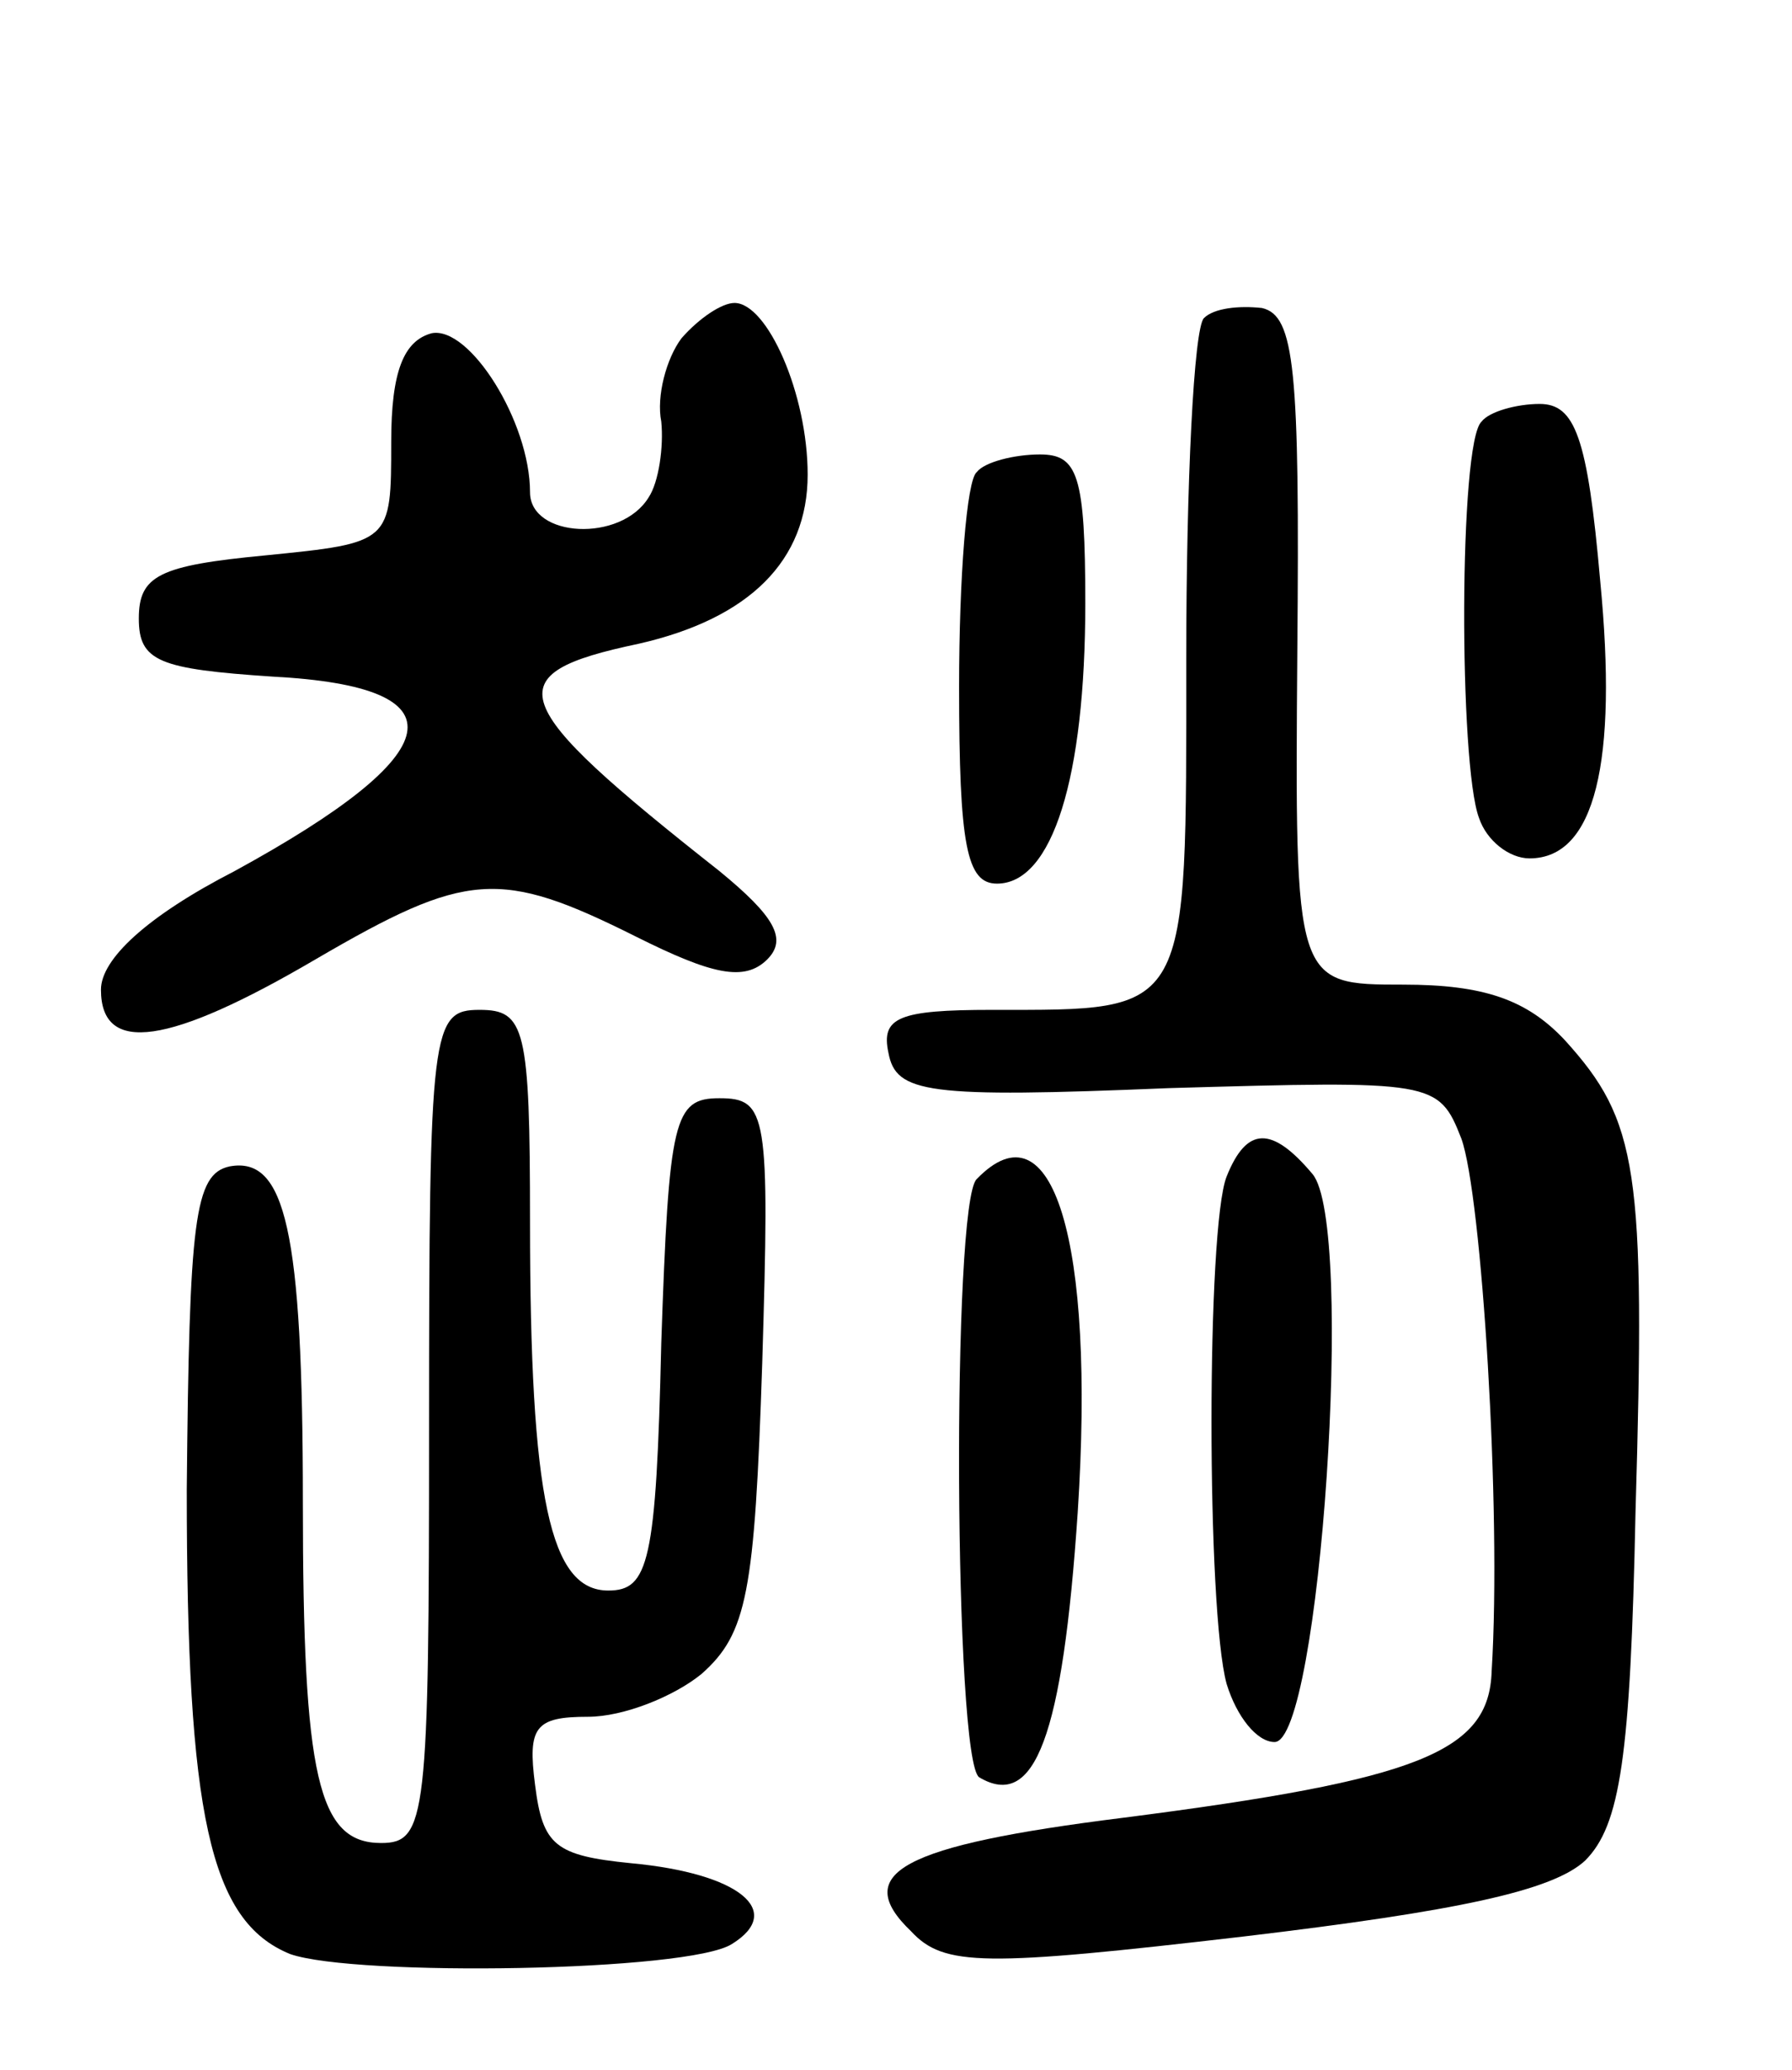 <svg version="1.0" xmlns="http://www.w3.org/2000/svg"
 width="71pt" height="82pt" viewBox="0 0 71 82"
 preserveAspectRatio="xMidYMid meet">
<g transform="translate(0,82) scale(0.1,-0.1)"
fill="#000000" stroke="none">
<path d="M270 686 c-6 -8 -10 -23 -8 -33 1 -10 -1 -24 -5 -30 -11 -18 -47 -16
-47 2 0 28 -24 66 -39 63 -11 -3 -16 -15 -16 -43 0 -40 0 -40 -50 -45 -42 -4
-50 -8 -50 -25 0 -17 8 -20 53 -23 76 -4 71 -30 -15 -77 -35 -18 -53 -35 -53
-47 0 -26 27 -22 85 12 60 35 73 36 127 9 30 -15 43 -18 52 -9 8 8 3 17 -19
35 -85 67 -89 78 -32 90 44 10 67 33 67 67 0 32 -16 68 -29 68 -5 0 -14 -6
-21 -14z"/>
<path d="M477 694 c-4 -4 -7 -65 -7 -135 0 -142 2 -139 -77 -139 -37 0 -44 -3
-41 -17 3 -16 15 -18 111 -14 105 3 107 3 116 -20 8 -22 16 -147 12 -211 -1
-32 -29 -43 -146 -58 -88 -11 -108 -22 -84 -45 13 -14 29 -14 132 -2 84 10
122 18 135 30 14 14 18 41 20 138 4 136 1 155 -28 187 -15 16 -32 22 -64 22
-43 0 -43 0 -42 132 1 112 -1 133 -14 136 -9 1 -19 0 -23 -4z"/>
<path d="M587 653 c-9 -8 -9 -136 -1 -157 3 -9 12 -16 20 -16 26 0 35 38 28
110 -5 57 -10 70 -24 70 -9 0 -20 -3 -23 -7z"/>
<path d="M387 633 c-4 -3 -7 -42 -7 -85 0 -63 3 -78 15 -78 22 0 35 42 35 111
0 51 -3 59 -18 59 -10 0 -22 -3 -25 -7z"/>
<path d="M170 255 c0 -155 -1 -165 -19 -165 -25 0 -31 26 -31 135 0 108 -7
137 -29 133 -14 -3 -16 -21 -17 -128 0 -129 9 -171 41 -184 26 -9 158 -7 175
4 21 13 3 28 -40 32 -30 3 -35 7 -38 31 -3 23 0 27 21 27 14 0 34 8 45 17 18
16 21 32 24 123 3 99 2 105 -17 105 -18 0 -20 -8 -23 -97 -2 -87 -5 -98 -21
-98 -23 0 -31 36 -31 146 0 77 -2 84 -20 84 -19 0 -20 -7 -20 -165z"/>
<path d="M486 354 c-8 -20 -8 -172 0 -201 4 -13 12 -23 19 -23 18 0 32 205 15
225 -16 19 -26 19 -34 -1z"/>
<path d="M387 353 c-10 -9 -9 -231 1 -237 22 -13 33 16 39 105 7 108 -10 163
-40 132z"/>
</g>
</svg>
